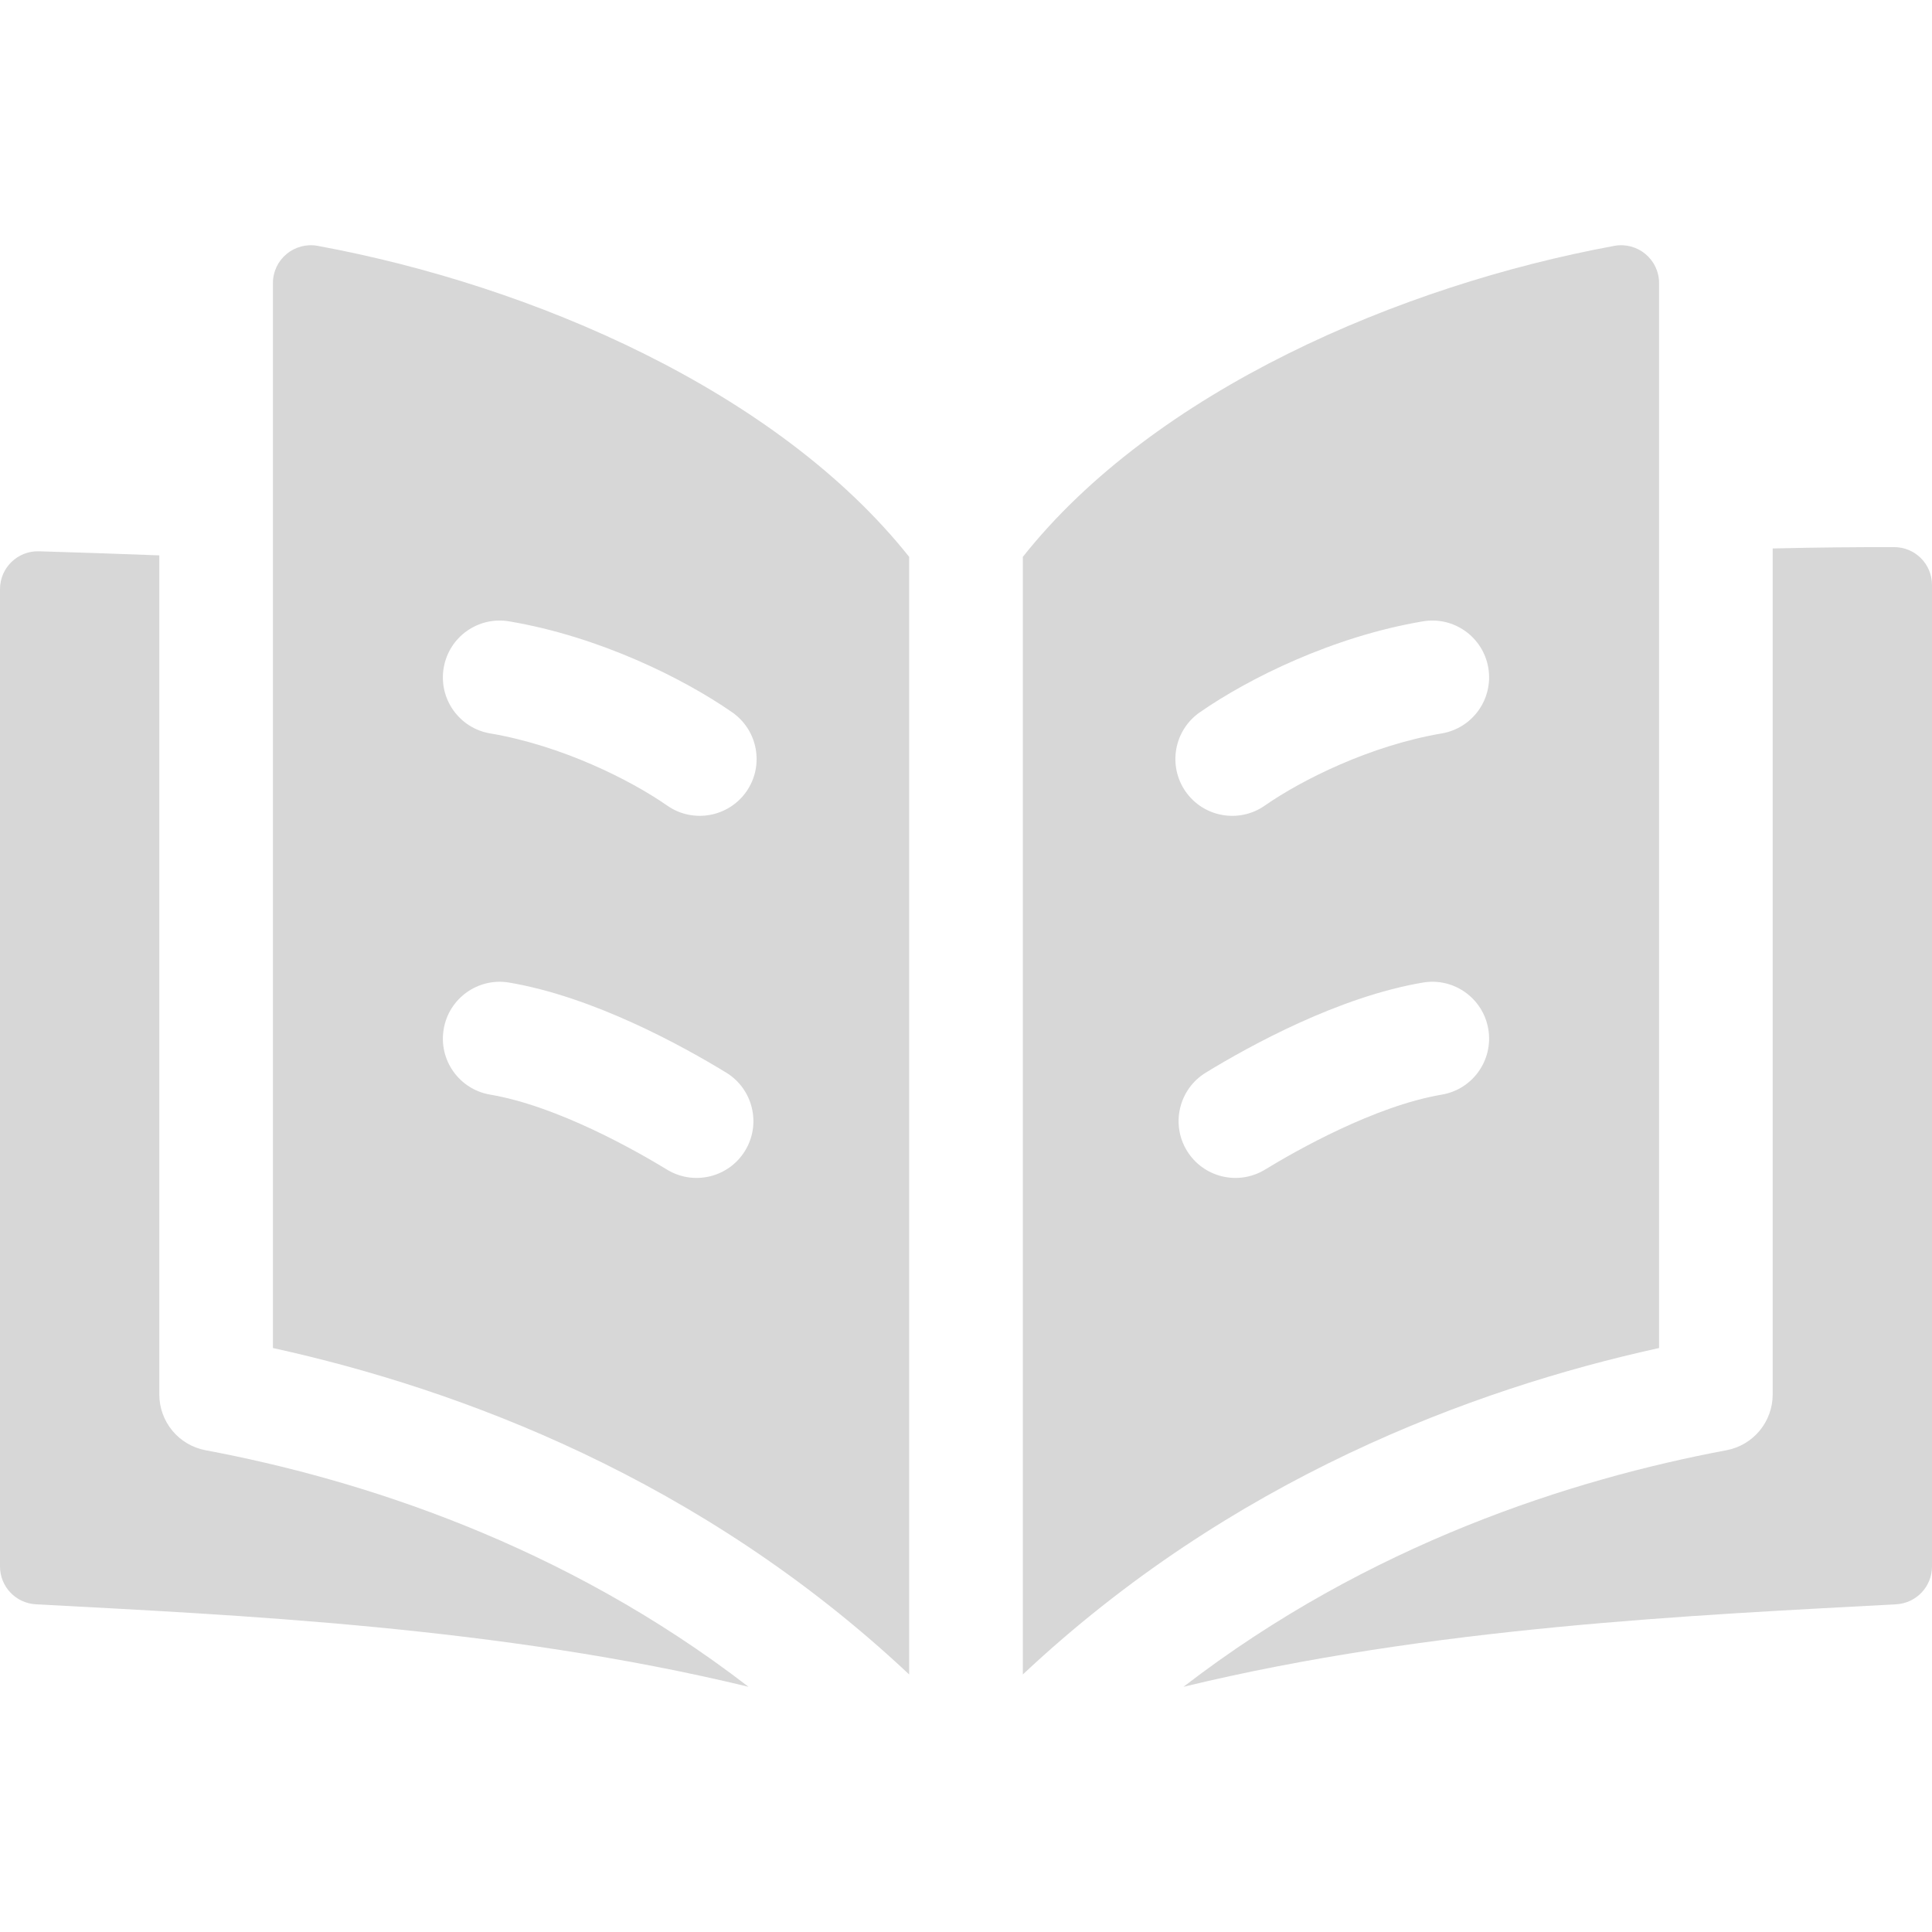 <svg width="26" height="26" viewBox="0 0 26 26" fill="none" xmlns="http://www.w3.org/2000/svg">
<g clip-path="url(#clip0)">
<path d="M2.144 18.766V7.474C1.585 7.452 1.043 7.435 0.525 7.419C0.238 7.41 0 7.641 0 7.928V21.081C0 21.352 0.212 21.575 0.482 21.59C3.177 21.735 6.727 21.89 10.073 22.7C7.576 20.776 4.844 19.907 2.768 19.517C2.406 19.45 2.144 19.134 2.144 18.766Z" fill="#373737" fill-opacity="0.2"/>
<path d="M23.856 7.381V18.766C23.856 19.134 23.594 19.45 23.232 19.517C21.156 19.907 18.424 20.776 15.927 22.7C19.267 21.891 22.809 21.736 25.518 21.59C25.788 21.575 26 21.352 26 21.081V7.873C26 7.591 25.773 7.363 25.491 7.363C25.039 7.362 24.483 7.366 23.856 7.381Z" fill="#373737" fill-opacity="0.2"/>
<path d="M3.673 3.81V18.141C6.201 18.697 9.44 19.909 12.235 22.534V7.494C10.461 5.263 7.172 3.842 4.277 3.309C3.963 3.251 3.673 3.49 3.673 3.81ZM10.027 15.486C9.807 15.846 9.337 15.96 8.976 15.74C8.563 15.488 7.504 14.885 6.597 14.731C6.181 14.661 5.9 14.266 5.971 13.85C6.041 13.433 6.436 13.153 6.852 13.223C7.979 13.414 9.166 14.064 9.773 14.435C10.133 14.655 10.247 15.126 10.027 15.486ZM10.045 10.652C9.803 10.998 9.326 11.083 8.98 10.842C8.482 10.495 7.559 10.033 6.597 9.87C6.181 9.8 5.9 9.405 5.971 8.988C6.041 8.572 6.436 8.291 6.852 8.362C8.063 8.566 9.197 9.129 9.855 9.587C10.201 9.829 10.286 10.305 10.045 10.652Z" fill="#373737" fill-opacity="0.2"/>
<path d="M21.723 3.309C18.842 3.84 15.537 5.259 13.765 7.494V22.534C16.561 19.909 19.799 18.697 22.327 18.141V3.81C22.327 3.49 22.037 3.251 21.723 3.309ZM19.403 14.731C18.496 14.885 17.437 15.488 17.024 15.74C16.663 15.96 16.193 15.846 15.973 15.486C15.753 15.126 15.867 14.655 16.227 14.435C16.834 14.064 18.021 13.414 19.148 13.223C19.564 13.152 19.959 13.433 20.029 13.85C20.099 14.266 19.819 14.661 19.403 14.731ZM19.403 9.87C18.441 10.033 17.518 10.495 17.02 10.842C16.675 11.083 16.197 10.999 15.955 10.652C15.714 10.305 15.799 9.829 16.145 9.587C16.803 9.129 17.938 8.566 19.148 8.362C19.564 8.291 19.959 8.572 20.029 8.988C20.099 9.405 19.819 9.799 19.403 9.87Z" fill="#373737" fill-opacity="0.2"/>
</g>
<defs>
<clipPath id="clip0">
<rect width="26" height="26" fill="white"/>
</clipPath>
</defs>
</svg>
